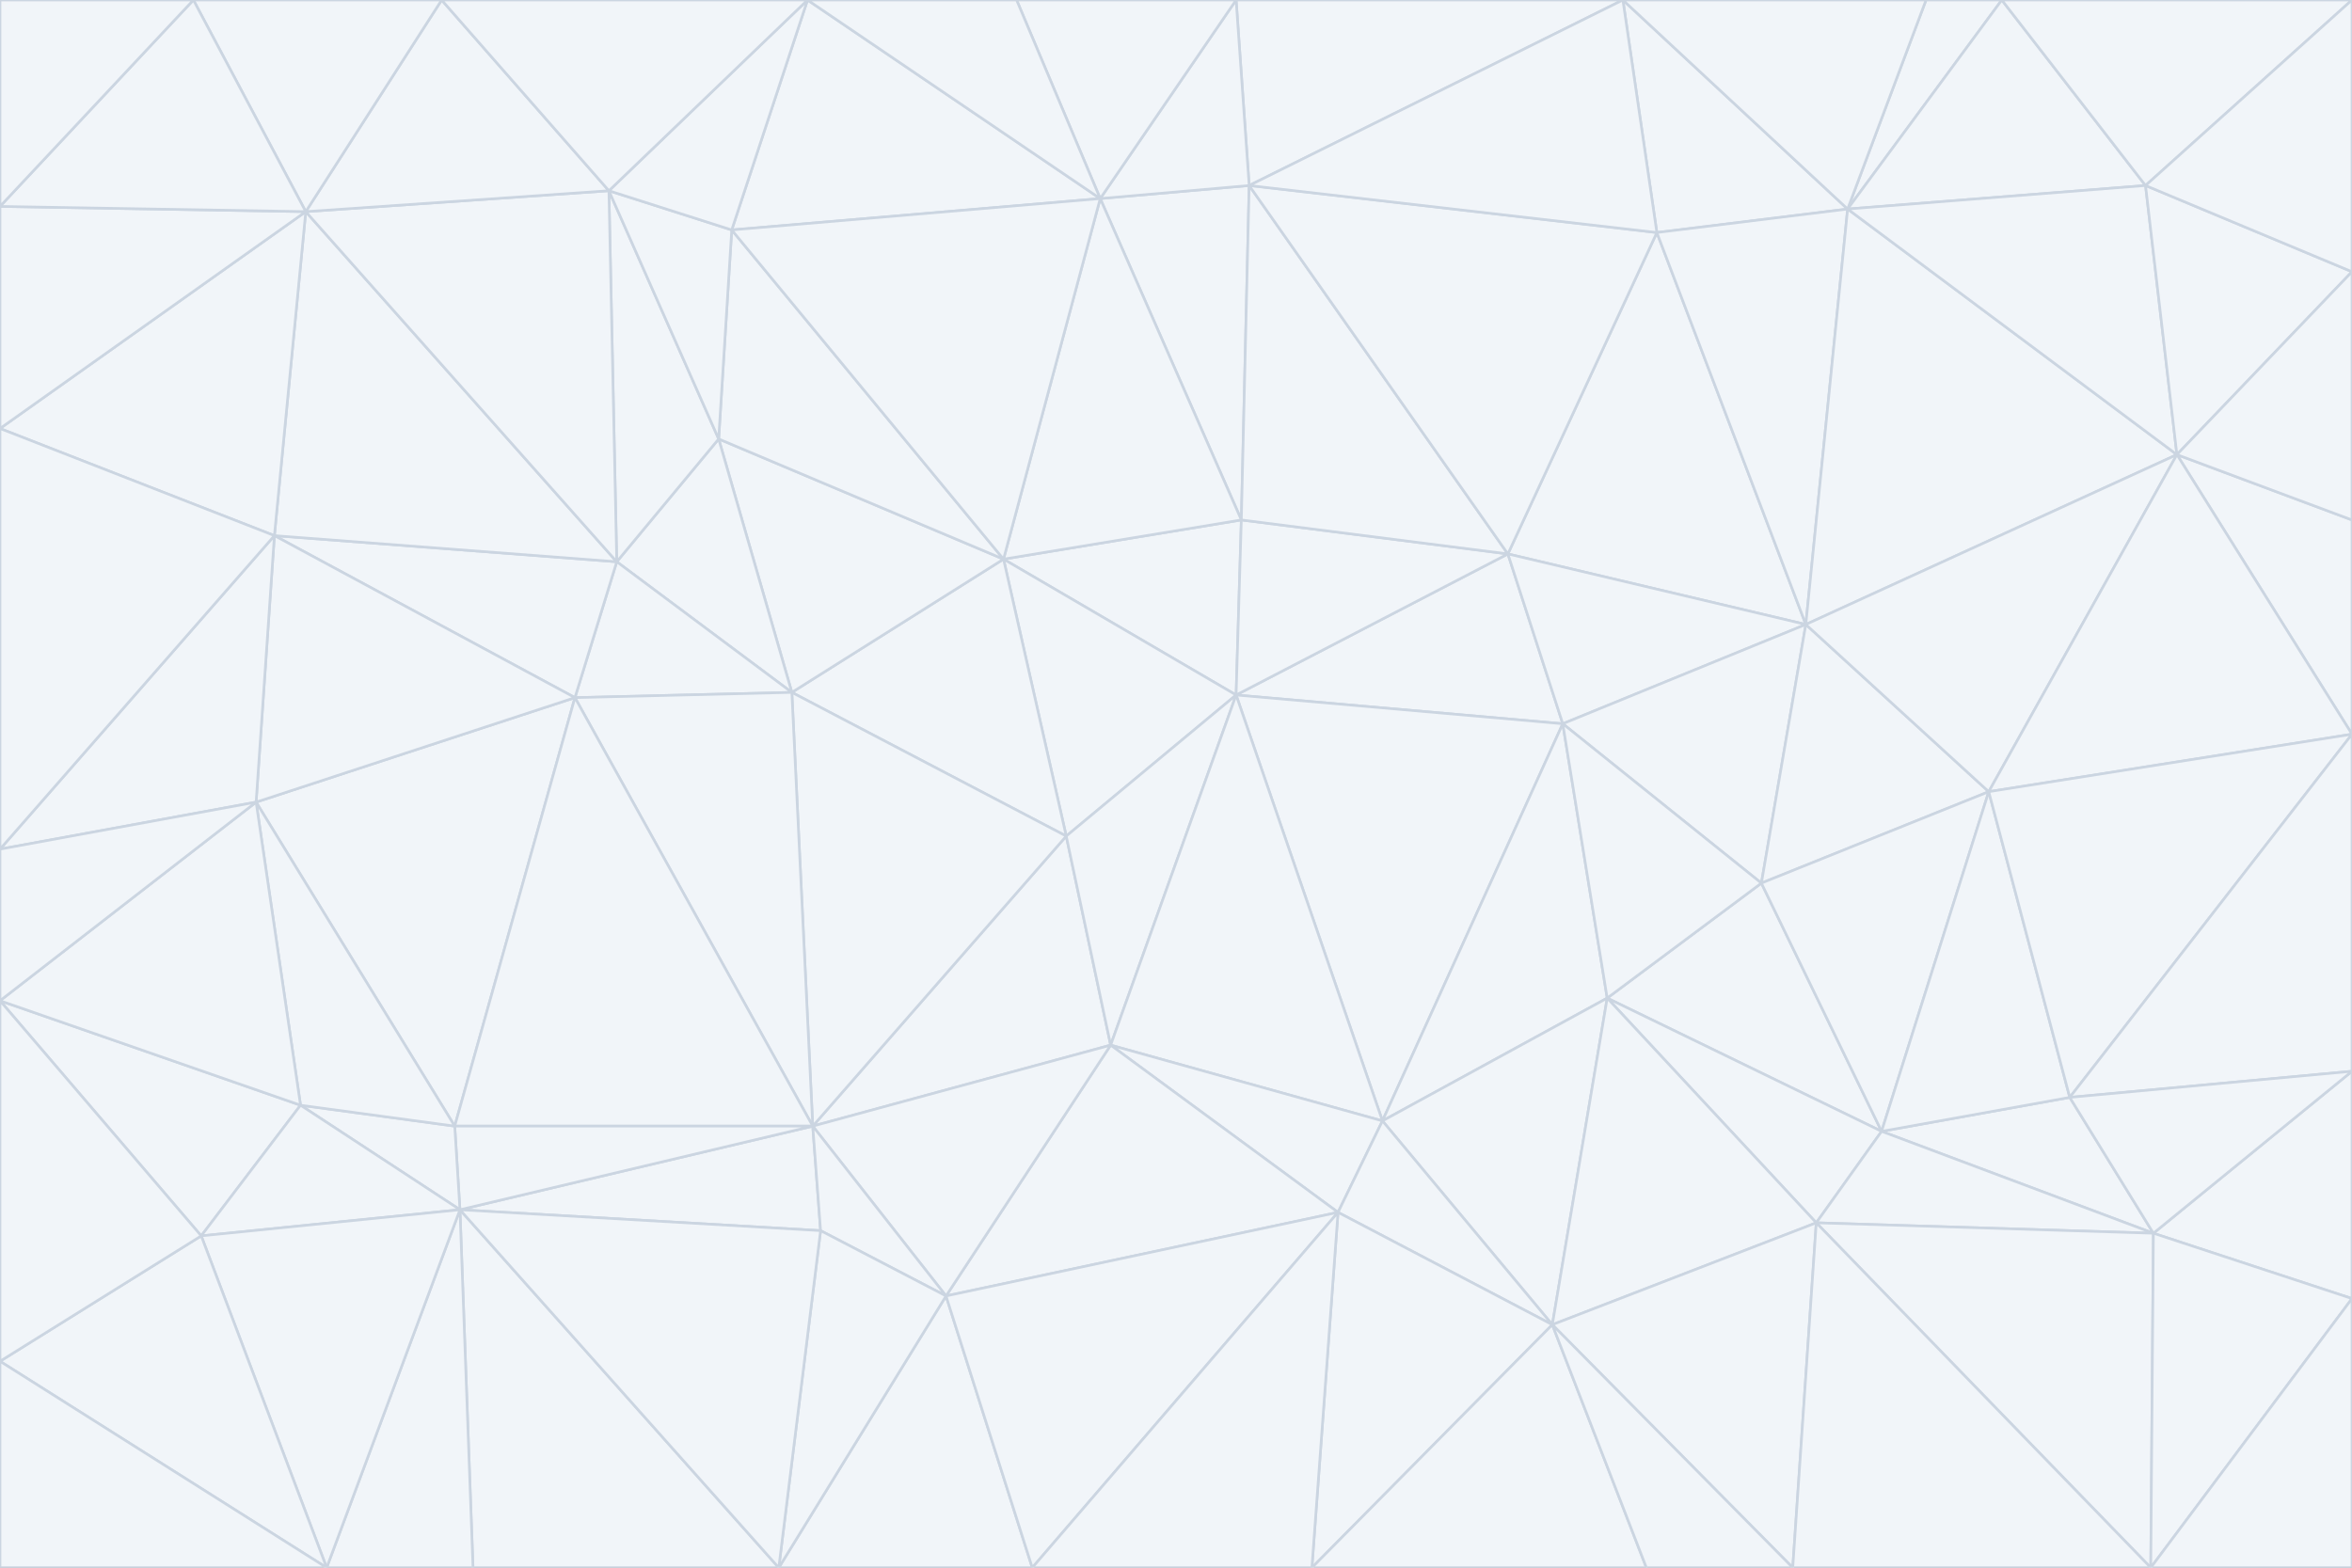 <svg id="visual" viewBox="0 0 900 600" width="900" height="600" xmlns="http://www.w3.org/2000/svg" xmlns:xlink="http://www.w3.org/1999/xlink" version="1.1"><rect x="0" y="0" width="900" height="600" fill="#333333" stroke="none"/><g stroke-width="1" stroke-linejoin="bevel"><path d="M473 266L475 199L384 214Z" fill="#f1f5f9" stroke="#cbd5e1"></path><path d="M384 214L408 320L473 266Z" fill="#f1f5f9" stroke="#cbd5e1"></path><path d="M384 214L303 265L408 320Z" fill="#f1f5f9" stroke="#cbd5e1"></path><path d="M598 277L577 212L473 266Z" fill="#f1f5f9" stroke="#cbd5e1"></path><path d="M473 266L577 212L475 199Z" fill="#f1f5f9" stroke="#cbd5e1"></path><path d="M478 71L421 76L475 199Z" fill="#f1f5f9" stroke="#cbd5e1"></path><path d="M475 199L421 76L384 214Z" fill="#f1f5f9" stroke="#cbd5e1"></path><path d="M384 214L275 168L303 265Z" fill="#f1f5f9" stroke="#cbd5e1"></path><path d="M577 212L478 71L475 199Z" fill="#f1f5f9" stroke="#cbd5e1"></path><path d="M311 431L425 400L408 320Z" fill="#f1f5f9" stroke="#cbd5e1"></path><path d="M408 320L425 400L473 266Z" fill="#f1f5f9" stroke="#cbd5e1"></path><path d="M529 429L598 277L473 266Z" fill="#f1f5f9" stroke="#cbd5e1"></path><path d="M280 88L275 168L384 214Z" fill="#f1f5f9" stroke="#cbd5e1"></path><path d="M275 168L236 215L303 265Z" fill="#f1f5f9" stroke="#cbd5e1"></path><path d="M303 265L311 431L408 320Z" fill="#f1f5f9" stroke="#cbd5e1"></path><path d="M309 0L280 88L421 76Z" fill="#f1f5f9" stroke="#cbd5e1"></path><path d="M421 76L280 88L384 214Z" fill="#f1f5f9" stroke="#cbd5e1"></path><path d="M275 168L233 73L236 215Z" fill="#f1f5f9" stroke="#cbd5e1"></path><path d="M236 215L220 267L303 265Z" fill="#f1f5f9" stroke="#cbd5e1"></path><path d="M425 400L529 429L473 266Z" fill="#f1f5f9" stroke="#cbd5e1"></path><path d="M220 267L311 431L303 265Z" fill="#f1f5f9" stroke="#cbd5e1"></path><path d="M425 400L512 464L529 429Z" fill="#f1f5f9" stroke="#cbd5e1"></path><path d="M621 0L473 0L478 71Z" fill="#f1f5f9" stroke="#cbd5e1"></path><path d="M478 71L473 0L421 76Z" fill="#f1f5f9" stroke="#cbd5e1"></path><path d="M473 0L389 0L421 76Z" fill="#f1f5f9" stroke="#cbd5e1"></path><path d="M529 429L615 382L598 277Z" fill="#f1f5f9" stroke="#cbd5e1"></path><path d="M362 496L512 464L425 400Z" fill="#f1f5f9" stroke="#cbd5e1"></path><path d="M529 429L594 507L615 382Z" fill="#f1f5f9" stroke="#cbd5e1"></path><path d="M691 239L634 89L577 212Z" fill="#f1f5f9" stroke="#cbd5e1"></path><path d="M577 212L634 89L478 71Z" fill="#f1f5f9" stroke="#cbd5e1"></path><path d="M691 239L577 212L598 277Z" fill="#f1f5f9" stroke="#cbd5e1"></path><path d="M280 88L233 73L275 168Z" fill="#f1f5f9" stroke="#cbd5e1"></path><path d="M236 215L105 205L220 267Z" fill="#f1f5f9" stroke="#cbd5e1"></path><path d="M309 0L233 73L280 88Z" fill="#f1f5f9" stroke="#cbd5e1"></path><path d="M674 338L691 239L598 277Z" fill="#f1f5f9" stroke="#cbd5e1"></path><path d="M389 0L309 0L421 76Z" fill="#f1f5f9" stroke="#cbd5e1"></path><path d="M720 433L674 338L615 382Z" fill="#f1f5f9" stroke="#cbd5e1"></path><path d="M615 382L674 338L598 277Z" fill="#f1f5f9" stroke="#cbd5e1"></path><path d="M176 463L314 471L311 431Z" fill="#f1f5f9" stroke="#cbd5e1"></path><path d="M311 431L362 496L425 400Z" fill="#f1f5f9" stroke="#cbd5e1"></path><path d="M314 471L362 496L311 431Z" fill="#f1f5f9" stroke="#cbd5e1"></path><path d="M707 80L621 0L634 89Z" fill="#f1f5f9" stroke="#cbd5e1"></path><path d="M634 89L621 0L478 71Z" fill="#f1f5f9" stroke="#cbd5e1"></path><path d="M691 239L707 80L634 89Z" fill="#f1f5f9" stroke="#cbd5e1"></path><path d="M512 464L594 507L529 429Z" fill="#f1f5f9" stroke="#cbd5e1"></path><path d="M502 600L594 507L512 464Z" fill="#f1f5f9" stroke="#cbd5e1"></path><path d="M98 307L174 431L220 267Z" fill="#f1f5f9" stroke="#cbd5e1"></path><path d="M220 267L174 431L311 431Z" fill="#f1f5f9" stroke="#cbd5e1"></path><path d="M298 600L395 600L362 496Z" fill="#f1f5f9" stroke="#cbd5e1"></path><path d="M117 81L105 205L236 215Z" fill="#f1f5f9" stroke="#cbd5e1"></path><path d="M674 338L761 303L691 239Z" fill="#f1f5f9" stroke="#cbd5e1"></path><path d="M691 239L833 174L707 80Z" fill="#f1f5f9" stroke="#cbd5e1"></path><path d="M720 433L761 303L674 338Z" fill="#f1f5f9" stroke="#cbd5e1"></path><path d="M105 205L98 307L220 267Z" fill="#f1f5f9" stroke="#cbd5e1"></path><path d="M174 431L176 463L311 431Z" fill="#f1f5f9" stroke="#cbd5e1"></path><path d="M115 423L176 463L174 431Z" fill="#f1f5f9" stroke="#cbd5e1"></path><path d="M695 468L720 433L615 382Z" fill="#f1f5f9" stroke="#cbd5e1"></path><path d="M233 73L117 81L236 215Z" fill="#f1f5f9" stroke="#cbd5e1"></path><path d="M169 0L117 81L233 73Z" fill="#f1f5f9" stroke="#cbd5e1"></path><path d="M309 0L169 0L233 73Z" fill="#f1f5f9" stroke="#cbd5e1"></path><path d="M594 507L695 468L615 382Z" fill="#f1f5f9" stroke="#cbd5e1"></path><path d="M298 600L362 496L314 471Z" fill="#f1f5f9" stroke="#cbd5e1"></path><path d="M362 496L395 600L512 464Z" fill="#f1f5f9" stroke="#cbd5e1"></path><path d="M594 507L686 600L695 468Z" fill="#f1f5f9" stroke="#cbd5e1"></path><path d="M98 307L115 423L174 431Z" fill="#f1f5f9" stroke="#cbd5e1"></path><path d="M395 600L502 600L512 464Z" fill="#f1f5f9" stroke="#cbd5e1"></path><path d="M766 0L737 0L707 80Z" fill="#f1f5f9" stroke="#cbd5e1"></path><path d="M707 80L737 0L621 0Z" fill="#f1f5f9" stroke="#cbd5e1"></path><path d="M181 600L298 600L176 463Z" fill="#f1f5f9" stroke="#cbd5e1"></path><path d="M176 463L298 600L314 471Z" fill="#f1f5f9" stroke="#cbd5e1"></path><path d="M900 199L833 174L900 281Z" fill="#f1f5f9" stroke="#cbd5e1"></path><path d="M761 303L833 174L691 239Z" fill="#f1f5f9" stroke="#cbd5e1"></path><path d="M821 71L766 0L707 80Z" fill="#f1f5f9" stroke="#cbd5e1"></path><path d="M824 472L792 420L720 433Z" fill="#f1f5f9" stroke="#cbd5e1"></path><path d="M720 433L792 420L761 303Z" fill="#f1f5f9" stroke="#cbd5e1"></path><path d="M824 472L720 433L695 468Z" fill="#f1f5f9" stroke="#cbd5e1"></path><path d="M502 600L630 600L594 507Z" fill="#f1f5f9" stroke="#cbd5e1"></path><path d="M833 174L821 71L707 80Z" fill="#f1f5f9" stroke="#cbd5e1"></path><path d="M169 0L74 0L117 81Z" fill="#f1f5f9" stroke="#cbd5e1"></path><path d="M117 81L0 164L105 205Z" fill="#f1f5f9" stroke="#cbd5e1"></path><path d="M105 205L0 325L98 307Z" fill="#f1f5f9" stroke="#cbd5e1"></path><path d="M0 383L77 473L115 423Z" fill="#f1f5f9" stroke="#cbd5e1"></path><path d="M115 423L77 473L176 463Z" fill="#f1f5f9" stroke="#cbd5e1"></path><path d="M0 383L115 423L98 307Z" fill="#f1f5f9" stroke="#cbd5e1"></path><path d="M0 79L0 164L117 81Z" fill="#f1f5f9" stroke="#cbd5e1"></path><path d="M0 164L0 325L105 205Z" fill="#f1f5f9" stroke="#cbd5e1"></path><path d="M630 600L686 600L594 507Z" fill="#f1f5f9" stroke="#cbd5e1"></path><path d="M125 600L181 600L176 463Z" fill="#f1f5f9" stroke="#cbd5e1"></path><path d="M823 600L824 472L695 468Z" fill="#f1f5f9" stroke="#cbd5e1"></path><path d="M900 281L833 174L761 303Z" fill="#f1f5f9" stroke="#cbd5e1"></path><path d="M0 325L0 383L98 307Z" fill="#f1f5f9" stroke="#cbd5e1"></path><path d="M77 473L125 600L176 463Z" fill="#f1f5f9" stroke="#cbd5e1"></path><path d="M74 0L0 79L117 81Z" fill="#f1f5f9" stroke="#cbd5e1"></path><path d="M900 281L761 303L792 420Z" fill="#f1f5f9" stroke="#cbd5e1"></path><path d="M833 174L900 104L821 71Z" fill="#f1f5f9" stroke="#cbd5e1"></path><path d="M900 410L900 281L792 420Z" fill="#f1f5f9" stroke="#cbd5e1"></path><path d="M0 521L125 600L77 473Z" fill="#f1f5f9" stroke="#cbd5e1"></path><path d="M900 199L900 104L833 174Z" fill="#f1f5f9" stroke="#cbd5e1"></path><path d="M821 71L900 0L766 0Z" fill="#f1f5f9" stroke="#cbd5e1"></path><path d="M74 0L0 0L0 79Z" fill="#f1f5f9" stroke="#cbd5e1"></path><path d="M900 497L900 410L824 472Z" fill="#f1f5f9" stroke="#cbd5e1"></path><path d="M824 472L900 410L792 420Z" fill="#f1f5f9" stroke="#cbd5e1"></path><path d="M900 104L900 0L821 71Z" fill="#f1f5f9" stroke="#cbd5e1"></path><path d="M0 383L0 521L77 473Z" fill="#f1f5f9" stroke="#cbd5e1"></path><path d="M686 600L823 600L695 468Z" fill="#f1f5f9" stroke="#cbd5e1"></path><path d="M823 600L900 497L824 472Z" fill="#f1f5f9" stroke="#cbd5e1"></path><path d="M0 521L0 600L125 600Z" fill="#f1f5f9" stroke="#cbd5e1"></path><path d="M823 600L900 600L900 497Z" fill="#f1f5f9" stroke="#cbd5e1"></path></g></svg>